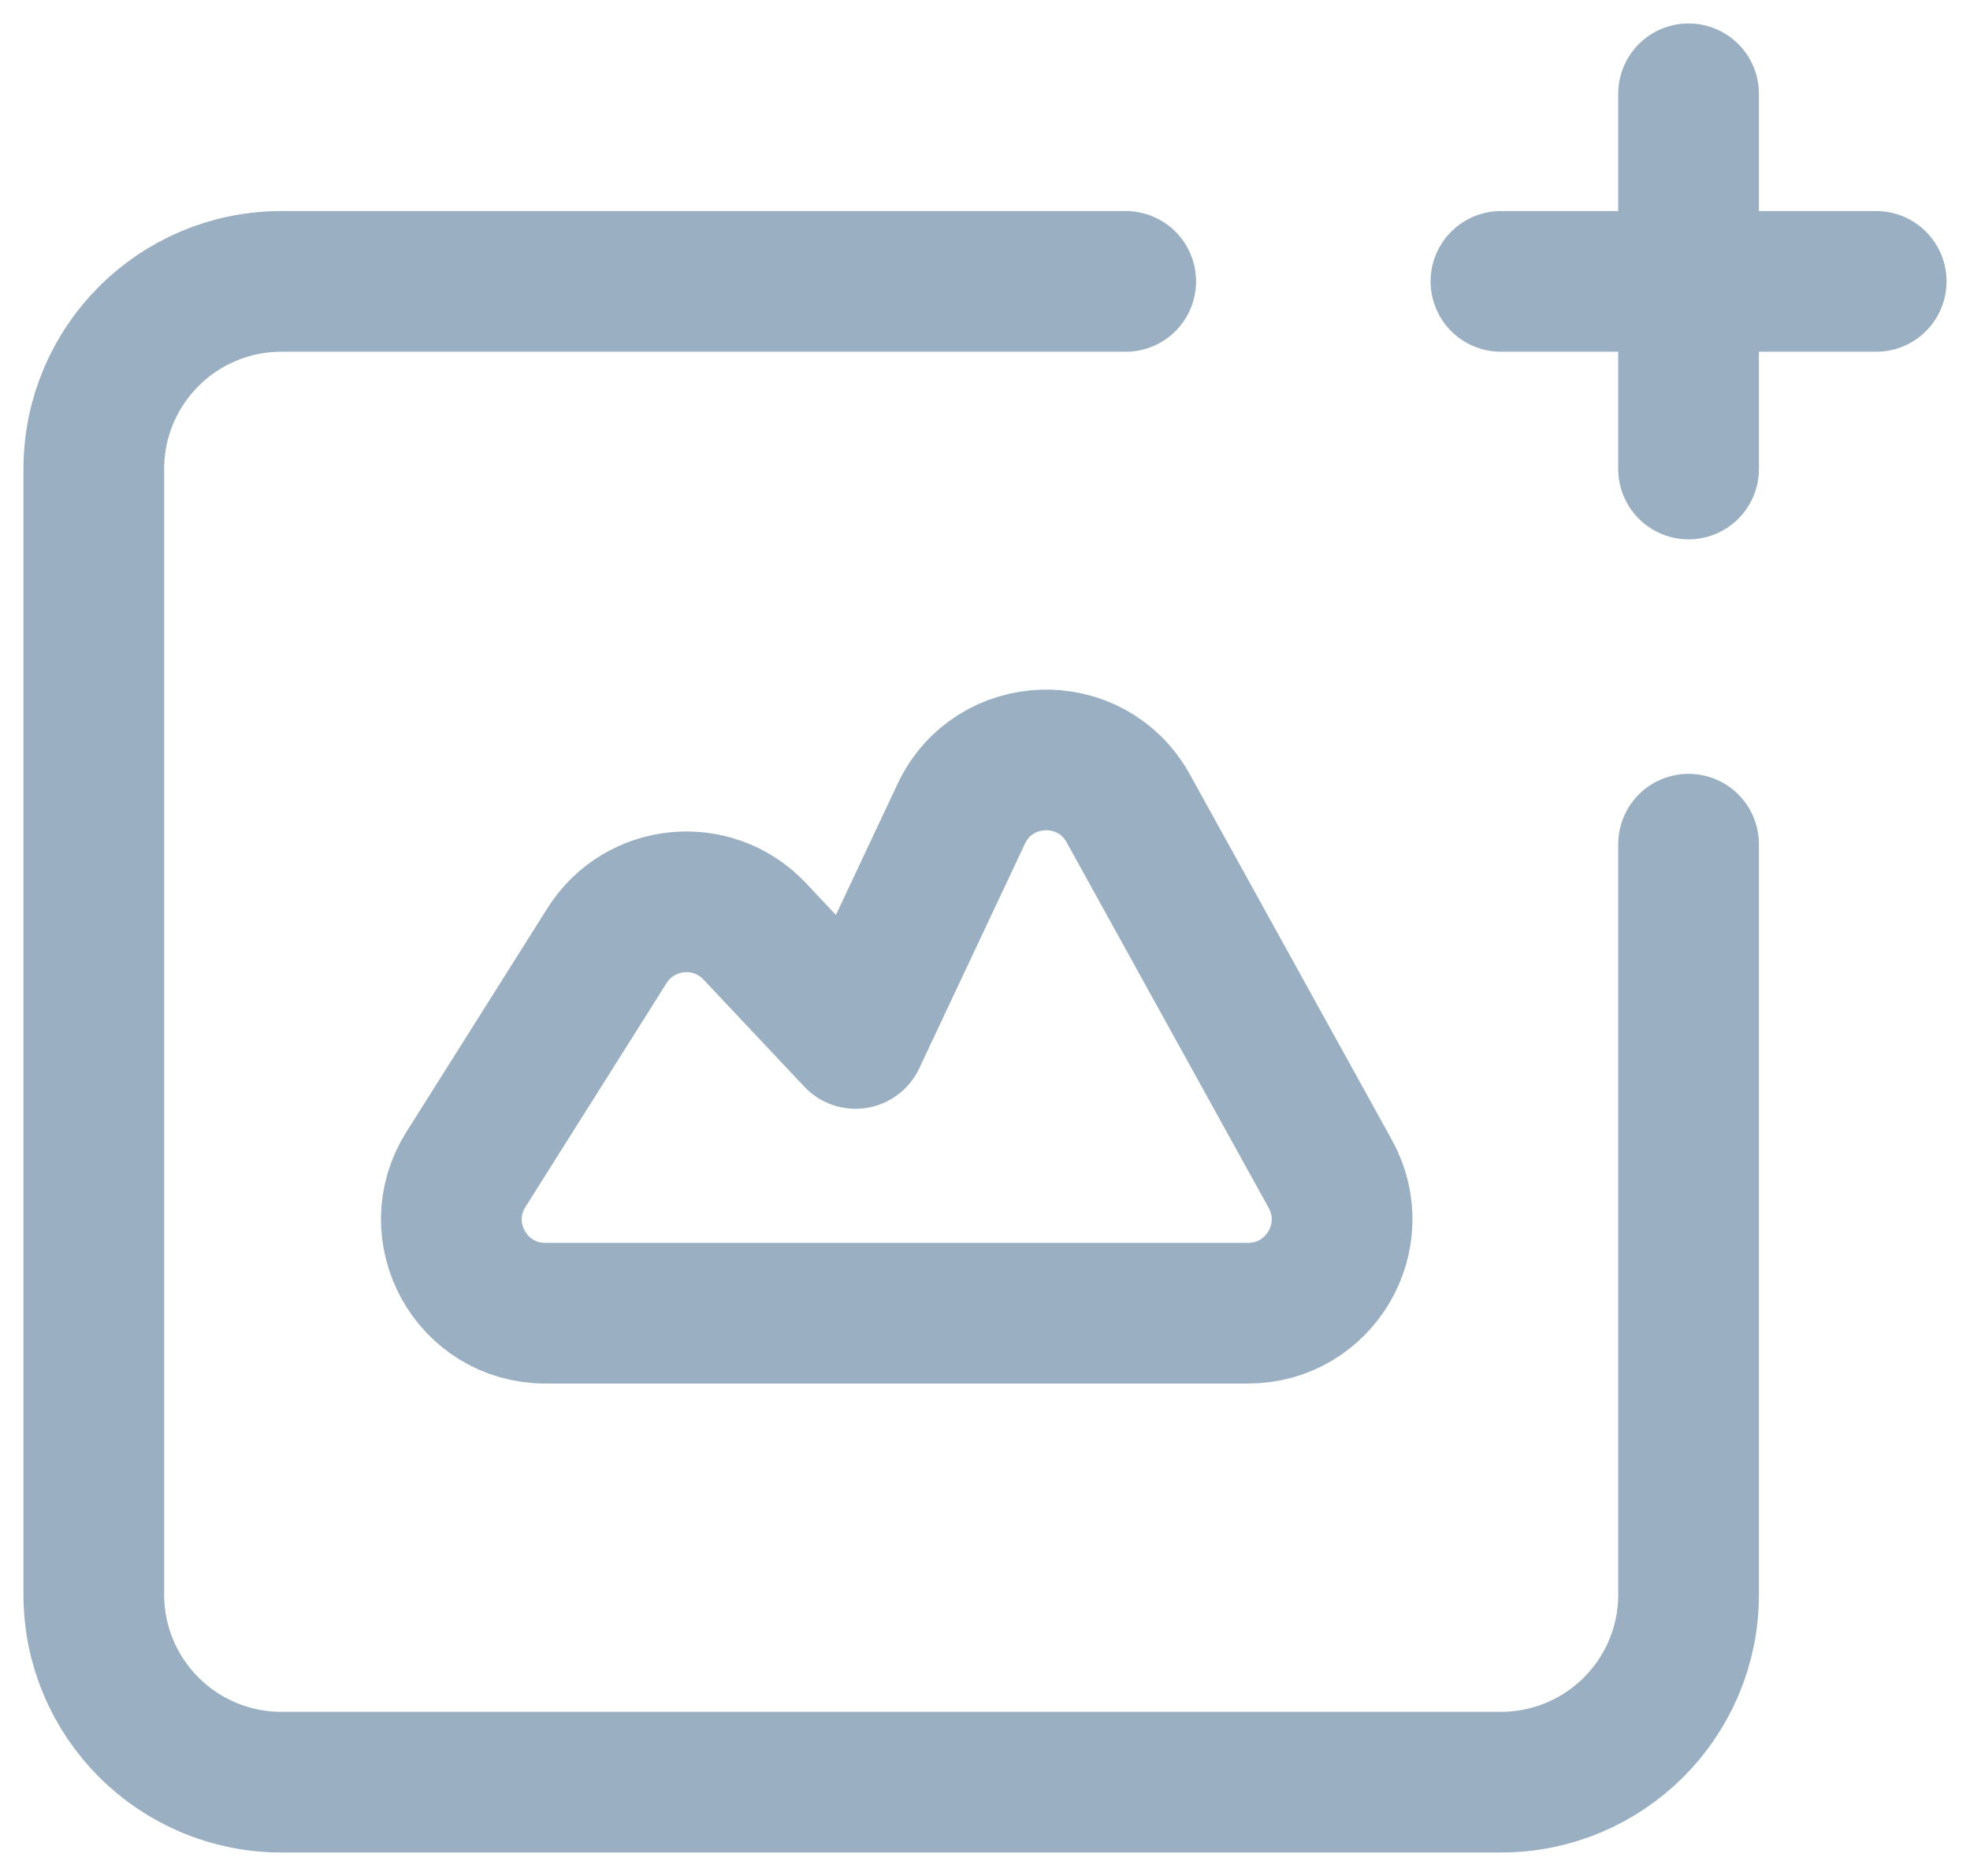 <svg width="21" height="20" viewBox="0 0 21 20" fill="none" xmlns="http://www.w3.org/2000/svg">
<path d="M18 1V5" stroke="#9AAFC2" stroke-width="1.5" stroke-linecap="round" stroke-linejoin="round"/>
<path d="M16 3H20" stroke="#9AAFC2" stroke-width="1.5" stroke-linecap="round" stroke-linejoin="round"/>
<path d="M12 3H3C1.895 3 1 3.895 1 5V17C1 18.105 1.895 19 3 19H16C17.105 19 18 18.105 18 17V9" stroke="#9AAFC2" stroke-width="1.5" stroke-linecap="round" stroke-linejoin="round"/>
<path d="M4.967 12.467L6.471 10.081C6.82 9.528 7.597 9.453 8.045 9.929L9.12 11.071L10.247 8.676C10.594 7.938 11.632 7.904 12.027 8.618L14.181 12.516C14.549 13.183 14.066 14 13.305 14H5.813C5.025 14 4.547 13.133 4.967 12.467V12.467Z" stroke="#9AAFC2" stroke-width="1.5" stroke-linecap="round" stroke-linejoin="round"/>
</svg>
